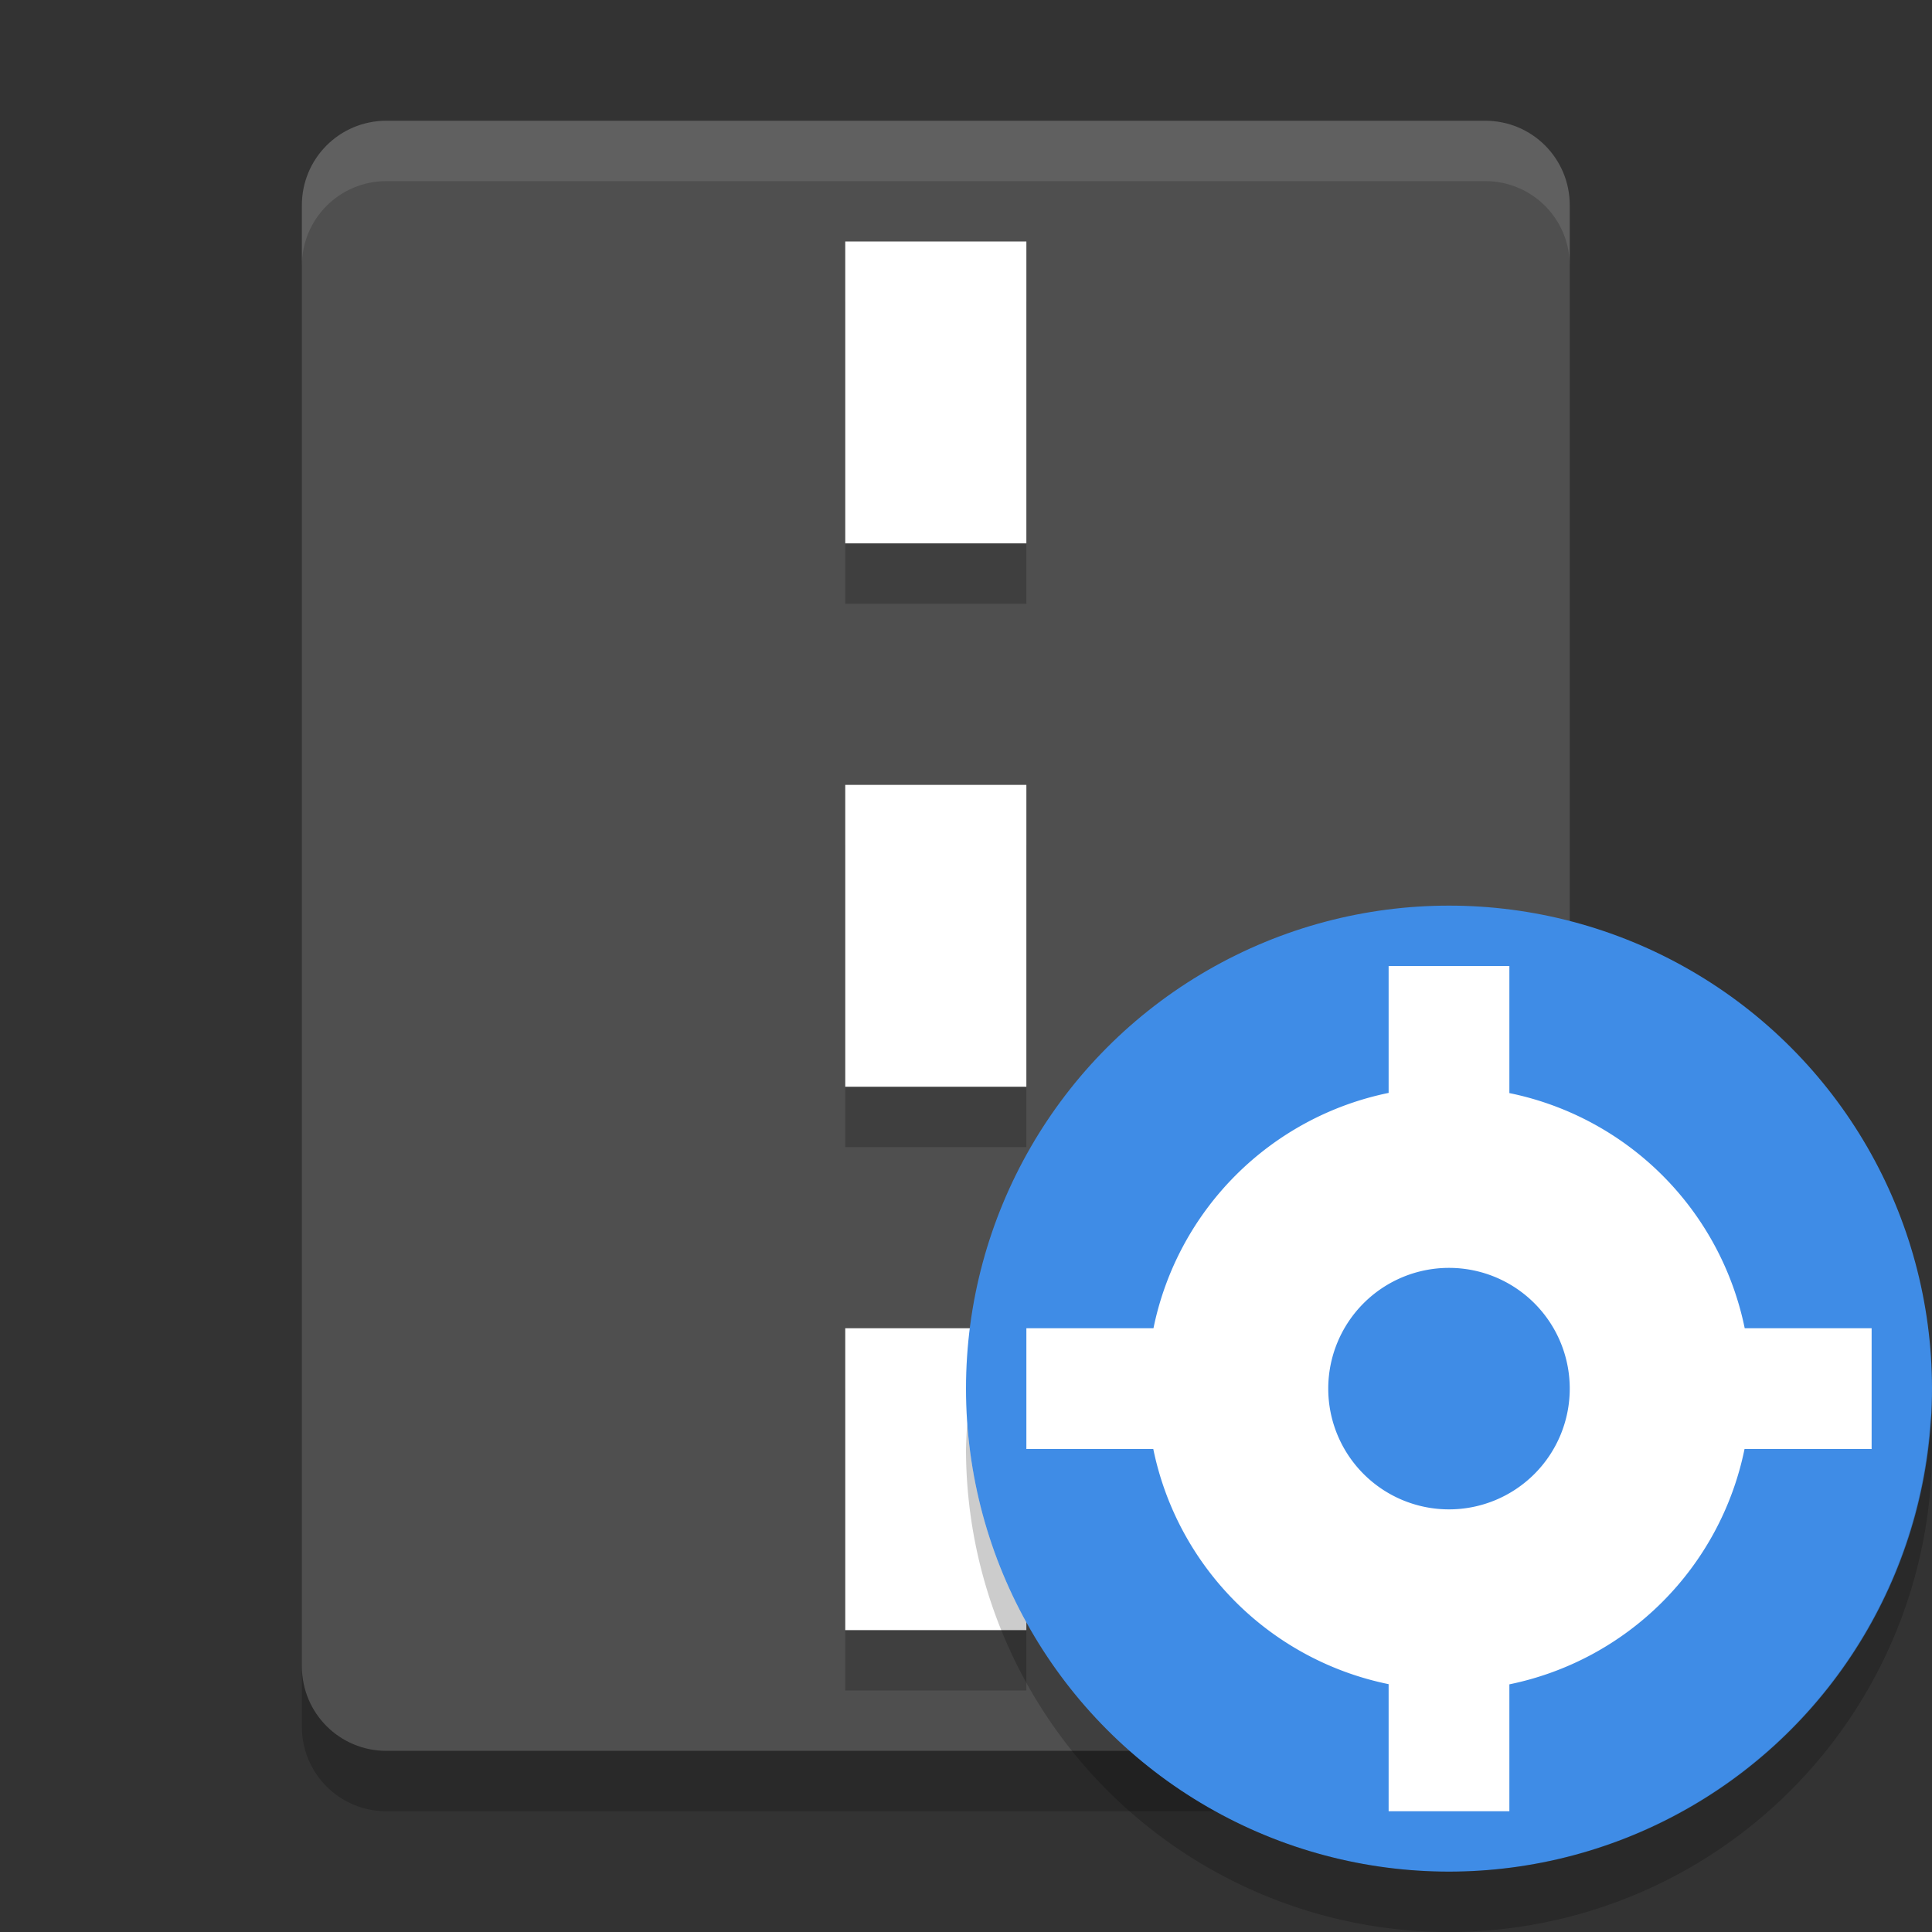 <svg xmlns="http://www.w3.org/2000/svg" width="32" height="32" version="1">
 <rect width="100%" height="100%" fill="#333333" stroke="none"/>
 <path style="fill:#4f4f4f" d="M 26,27.6 V 3.4 c 0,-0.776 -0.624,-1.4 -1.4,-1.4 H 6.4 C 5.624,2 5,2.624 5,3.4 V 27.6 C 5,28.376 5.624,29 6.4,29 h 18.2 c 0.776,0 1.4,-0.624 1.4,-1.4 z"/>
 <path style="opacity:0.2" d="m 14,5 v 5 h 3 V 5 Z m 0,9 v 5 h 3 v -5 z m 0,9 v 5 h 3 v -5 z"/>
 <path style="fill:#ffffff" d="M 14 4 L 14 9 L 17 9 L 17 4 L 14 4 z M 14 13 L 14 18 L 17 18 L 17 13 L 14 13 z M 14 22 L 14 27 L 17 27 L 17 22 L 14 22 z"/>
 <path style="opacity:0.1;fill:#ffffff" d="M 6.4,2 C 5.625,2 5,2.625 5,3.4 v 1 C 5,3.625 5.625,3 6.4,3 h 18.2 c 0.775,0 1.4,0.625 1.4,1.4 v -1 C 26,2.625 25.375,2 24.6,2 Z"/>
 <path style="opacity:0.2" d="m 5,27.6 v 1 C 5,29.375 5.625,30 6.4,30 h 18.2 c 0.775,0 1.4,-0.625 1.4,-1.4 v -1 c 0,0.775 -0.625,1.4 -1.4,1.4 H 6.4 c -0.775,0 -1.4,-0.625 -1.4,-1.4 z"/>
 <circle style="fill:#3f8ce6" cx="24" cy="23" r="8"/>
 <path fill-rule="evenodd" opacity=".2" d="m31.979 23.424a8 8 0 0 1 -7.979 7.576 8 8 0 0 1 -7.979 -7.424 8 8 0 0 0 -0.021 0.424 8 8 0 0 0 8 8 8 8 0 0 0 8 -8 8 8 0 0 0 -0.021 -0.576z"/>
 <path style="fill:#ffffff" d="M 23 16 L 23 18.102 A 5 5 0 0 0 19.105 22 L 17 22 L 17 24 L 19.102 24 A 5 5 0 0 0 23 27.895 L 23 30 L 25 30 L 25 27.898 A 5 5 0 0 0 28.895 24 L 31 24 L 31 22 L 28.898 22 A 5 5 0 0 0 25 18.105 L 25 16 L 23 16 z M 24 21 A 2 2 0 0 1 26 23 A 2 2 0 0 1 24 25 A 2 2 0 0 1 22 23 A 2 2 0 0 1 24 21 z"/>
</svg>
